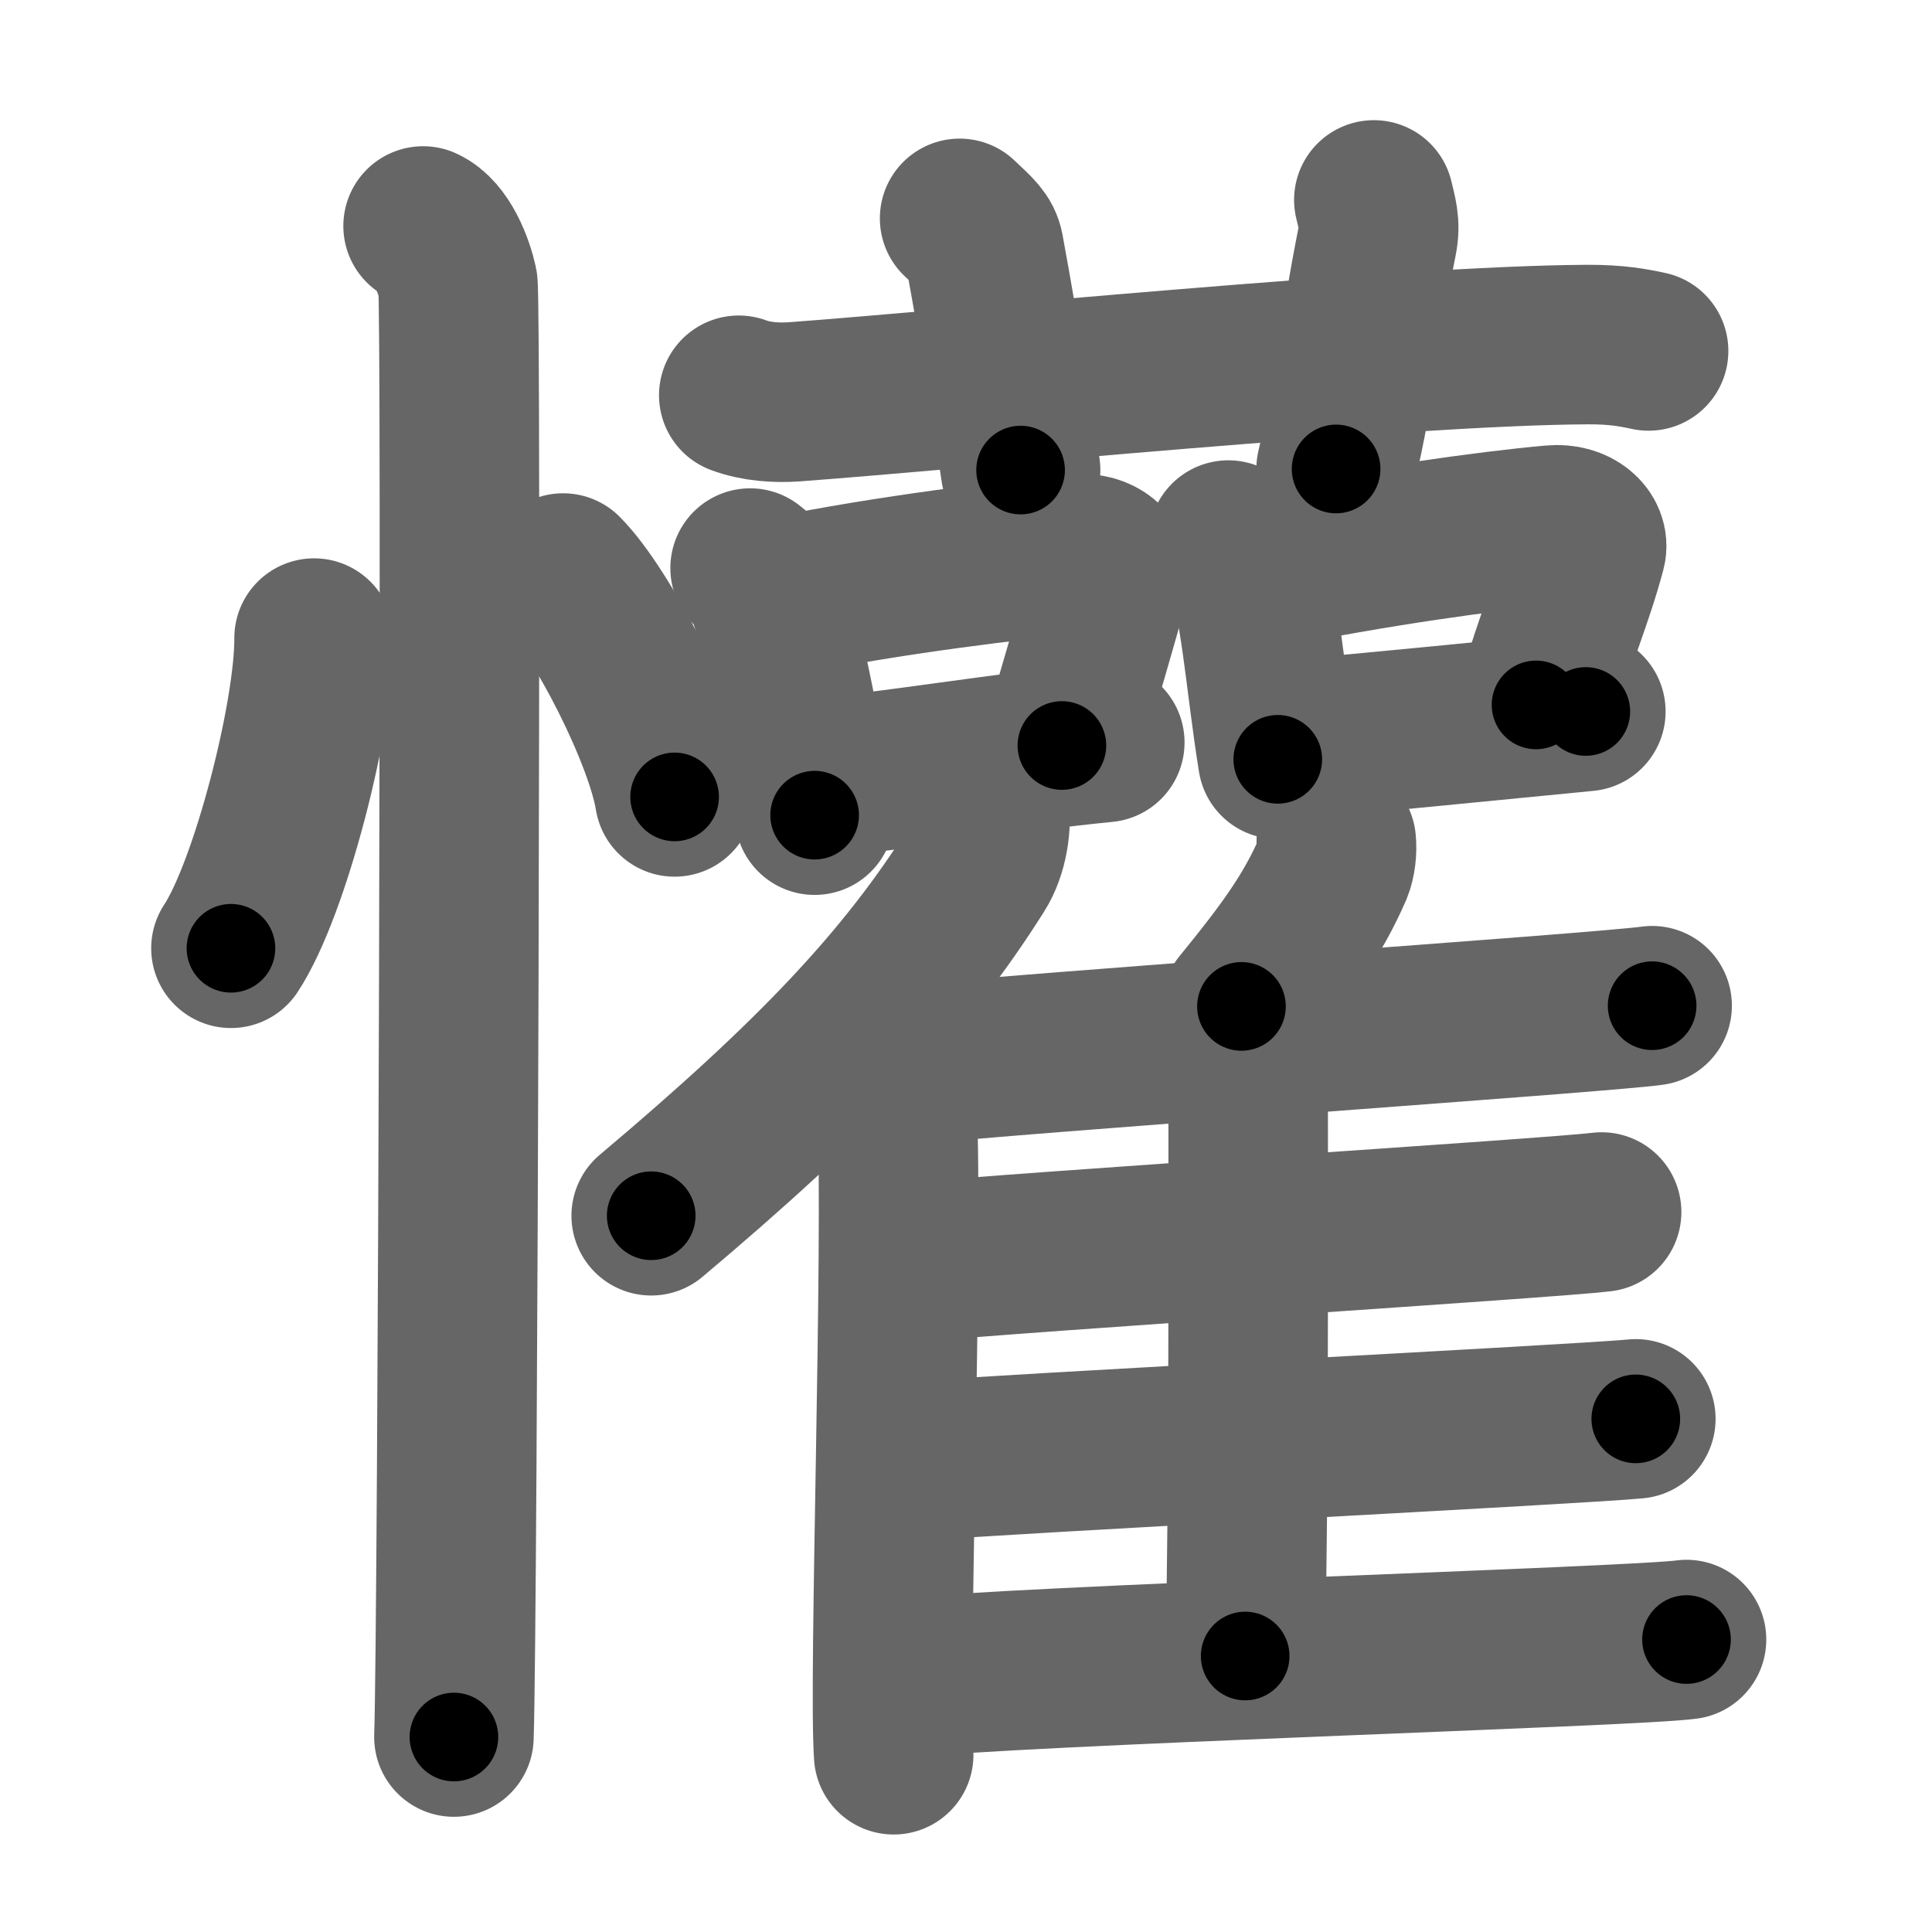 <svg xmlns="http://www.w3.org/2000/svg" width="109" height="109" viewBox="0 0 109 109" id="61fd"><g fill="none" stroke="#666" stroke-width="9" stroke-linecap="round" stroke-linejoin="round"><g><g><path d="M17.72,36c0.03,4.31-2.47,14.14-4.69,17.5" /><path d="M31.77,32.33c2.22,2.23,5.74,9.17,6.29,12.63" /><path d="M23.87,12.75c1.09,0.5,1.74,2.25,1.96,3.25c0.22,1,0,75.75-0.22,82" /></g><g><g><path d="M41.68,22.3c0.99,0.37,2.14,0.44,3.13,0.37c9.08-0.67,34.27-3.18,44.74-3.23c1.65-0.01,2.63,0.18,3.46,0.36" /><path d="M54.14,12.32c0.96,0.9,1.27,1.18,1.38,1.74c0.96,5.21,1.79,10.57,2.06,12.46" /><path d="M77.51,11.28c0.17,0.76,0.39,1.33,0.2,2.26c-1.11,5.5-1.12,7.75-2.33,12.92" /></g><g><g><path d="M42.32,32.05c0.29,0.24,0.59,0.44,0.72,0.74c1.01,2.38,2.22,8.93,2.92,13.2" /><path d="M44.14,33.66c5.97-1.24,13.24-2.1,16.66-2.41c1.25-0.11,2,0.68,1.82,1.35c-0.74,2.78-1.61,5.62-2.71,9.46" /><path d="M46.09,43.9c4.02-0.35,10.73-1.47,16.24-2.01" /></g><g><path d="M69.3,30.47c0.3,0.25,0.62,0.45,0.75,0.76c1.05,2.45,1.32,7.2,2.04,11.61" /><path d="M71.2,32.13c6.23-1.28,12.82-2.19,16.39-2.51c1.31-0.12,2.09,0.7,1.9,1.39c-0.77,2.87-1.68,4.8-2.83,8.76" /><path d="M73.24,41.69c4.19-0.36,10.47-0.99,16.23-1.55" /></g><g><g><path d="M55.79,45.33c0.2,1.17-0.05,2.7-0.69,3.7c-4.02,6.39-9.13,11.79-18.36,19.56" /><path d="M49.51,59.5c0.6,0.59,1.06,1.89,1.1,2.8c0.35,8.16-0.49,32.45-0.19,36.7" /></g><path d="M75.39,47.49c0.05,0.48-0.02,1.1-0.19,1.51c-1.13,2.6-2.57,4.61-5.16,7.78" /><path d="M50.44,60.17c6.93-0.77,39.8-3.01,42.77-3.43" /><path d="M69.82,61.11c0.33,0.3,0.6,0.71,0.6,1.23c0,5.3,0.04,22.75-0.17,31.09" /><path d="M51.36,71.24c6.54-0.64,36.2-2.51,39-2.86" /><path d="M50.64,82.5c6.9-0.54,38.69-2.15,41.65-2.45" /><path d="M50.57,94.71c6.93-0.77,41.6-1.79,44.58-2.21" /></g></g></g></g></g><g fill="none" stroke="#000" stroke-width="5" stroke-linecap="round" stroke-linejoin="round"><g><g><path d="M17.72,36c0.03,4.31-2.47,14.14-4.69,17.5" stroke-dasharray="18.26" stroke-dashoffset="18.26"><animate id="0" attributeName="stroke-dashoffset" values="18.26;0" dur="0.18s" fill="freeze" begin="0s;61fd.click" /></path><path d="M31.77,32.33c2.22,2.23,5.74,9.17,6.29,12.63" stroke-dasharray="14.24" stroke-dashoffset="14.24"><animate attributeName="stroke-dashoffset" values="14.24" fill="freeze" begin="61fd.click" /><animate id="1" attributeName="stroke-dashoffset" values="14.24;0" dur="0.14s" fill="freeze" begin="0.end" /></path><path d="M23.87,12.75c1.09,0.5,1.74,2.25,1.96,3.25c0.22,1,0,75.75-0.22,82" stroke-dasharray="85.91" stroke-dashoffset="85.91"><animate attributeName="stroke-dashoffset" values="85.91" fill="freeze" begin="61fd.click" /><animate id="2" attributeName="stroke-dashoffset" values="85.91;0" dur="0.65s" fill="freeze" begin="1.end" /></path></g><g><g><path d="M41.68,22.3c0.99,0.37,2.14,0.44,3.13,0.37c9.08-0.67,34.27-3.18,44.74-3.23c1.65-0.01,2.63,0.18,3.46,0.36" stroke-dasharray="51.53" stroke-dashoffset="51.53"><animate attributeName="stroke-dashoffset" values="51.53" fill="freeze" begin="61fd.click" /><animate id="3" attributeName="stroke-dashoffset" values="51.53;0" dur="0.52s" fill="freeze" begin="2.end" /></path><path d="M54.14,12.32c0.96,0.9,1.27,1.18,1.38,1.74c0.96,5.21,1.79,10.57,2.06,12.46" stroke-dasharray="14.89" stroke-dashoffset="14.89"><animate attributeName="stroke-dashoffset" values="14.89" fill="freeze" begin="61fd.click" /><animate id="4" attributeName="stroke-dashoffset" values="14.89;0" dur="0.15s" fill="freeze" begin="3.end" /></path><path d="M77.51,11.28c0.17,0.76,0.39,1.33,0.2,2.26c-1.11,5.5-1.12,7.75-2.33,12.92" stroke-dasharray="15.42" stroke-dashoffset="15.42"><animate attributeName="stroke-dashoffset" values="15.42" fill="freeze" begin="61fd.click" /><animate id="5" attributeName="stroke-dashoffset" values="15.42;0" dur="0.15s" fill="freeze" begin="4.end" /></path></g><g><g><path d="M42.32,32.05c0.29,0.24,0.59,0.44,0.72,0.74c1.01,2.38,2.22,8.93,2.92,13.2" stroke-dasharray="14.58" stroke-dashoffset="14.58"><animate attributeName="stroke-dashoffset" values="14.58" fill="freeze" begin="61fd.click" /><animate id="6" attributeName="stroke-dashoffset" values="14.58;0" dur="0.15s" fill="freeze" begin="5.end" /></path><path d="M44.14,33.66c5.97-1.24,13.24-2.1,16.66-2.41c1.25-0.11,2,0.68,1.82,1.35c-0.74,2.78-1.61,5.62-2.71,9.46" stroke-dasharray="29.31" stroke-dashoffset="29.31"><animate attributeName="stroke-dashoffset" values="29.31" fill="freeze" begin="61fd.click" /><animate id="7" attributeName="stroke-dashoffset" values="29.31;0" dur="0.29s" fill="freeze" begin="6.end" /></path><path d="M46.09,43.9c4.02-0.35,10.73-1.47,16.24-2.01" stroke-dasharray="16.37" stroke-dashoffset="16.37"><animate attributeName="stroke-dashoffset" values="16.37" fill="freeze" begin="61fd.click" /><animate id="8" attributeName="stroke-dashoffset" values="16.37;0" dur="0.16s" fill="freeze" begin="7.end" /></path></g><g><path d="M69.3,30.47c0.3,0.25,0.62,0.45,0.75,0.76c1.05,2.45,1.32,7.2,2.04,11.61" stroke-dasharray="12.89" stroke-dashoffset="12.89"><animate attributeName="stroke-dashoffset" values="12.89" fill="freeze" begin="61fd.click" /><animate id="9" attributeName="stroke-dashoffset" values="12.89;0" dur="0.13s" fill="freeze" begin="8.end" /></path><path d="M71.2,32.13c6.23-1.28,12.82-2.19,16.39-2.51c1.31-0.12,2.09,0.7,1.9,1.39c-0.77,2.87-1.68,4.8-2.83,8.76" stroke-dasharray="28.53" stroke-dashoffset="28.53"><animate attributeName="stroke-dashoffset" values="28.53" fill="freeze" begin="61fd.click" /><animate id="10" attributeName="stroke-dashoffset" values="28.53;0" dur="0.29s" fill="freeze" begin="9.end" /></path><path d="M73.24,41.69c4.19-0.36,10.47-0.99,16.23-1.55" stroke-dasharray="16.3" stroke-dashoffset="16.3"><animate attributeName="stroke-dashoffset" values="16.3" fill="freeze" begin="61fd.click" /><animate id="11" attributeName="stroke-dashoffset" values="16.3;0" dur="0.16s" fill="freeze" begin="10.end" /></path></g><g><g><path d="M55.79,45.33c0.2,1.17-0.05,2.7-0.69,3.7c-4.02,6.39-9.13,11.79-18.36,19.56" stroke-dasharray="30.78" stroke-dashoffset="30.78"><animate attributeName="stroke-dashoffset" values="30.78" fill="freeze" begin="61fd.click" /><animate id="12" attributeName="stroke-dashoffset" values="30.78;0" dur="0.31s" fill="freeze" begin="11.end" /></path><path d="M49.51,59.5c0.6,0.59,1.06,1.89,1.1,2.8c0.35,8.16-0.49,32.45-0.19,36.7" stroke-dasharray="39.77" stroke-dashoffset="39.77"><animate attributeName="stroke-dashoffset" values="39.77" fill="freeze" begin="61fd.click" /><animate id="13" attributeName="stroke-dashoffset" values="39.77;0" dur="0.4s" fill="freeze" begin="12.end" /></path></g><path d="M75.39,47.49c0.05,0.48-0.02,1.1-0.19,1.51c-1.13,2.6-2.57,4.61-5.16,7.78" stroke-dasharray="10.9" stroke-dashoffset="10.9"><animate attributeName="stroke-dashoffset" values="10.9" fill="freeze" begin="61fd.click" /><animate id="14" attributeName="stroke-dashoffset" values="10.9;0" dur="0.11s" fill="freeze" begin="13.end" /></path><path d="M50.44,60.17c6.93-0.77,39.8-3.01,42.77-3.43" stroke-dasharray="42.91" stroke-dashoffset="42.91"><animate attributeName="stroke-dashoffset" values="42.91" fill="freeze" begin="61fd.click" /><animate id="15" attributeName="stroke-dashoffset" values="42.91;0" dur="0.43s" fill="freeze" begin="14.end" /></path><path d="M69.82,61.11c0.33,0.3,0.6,0.71,0.6,1.23c0,5.3,0.04,22.75-0.17,31.09" stroke-dasharray="32.5" stroke-dashoffset="32.5"><animate attributeName="stroke-dashoffset" values="32.5" fill="freeze" begin="61fd.click" /><animate id="16" attributeName="stroke-dashoffset" values="32.5;0" dur="0.32s" fill="freeze" begin="15.end" /></path><path d="M51.36,71.24c6.54-0.64,36.2-2.51,39-2.86" stroke-dasharray="39.11" stroke-dashoffset="39.11"><animate attributeName="stroke-dashoffset" values="39.11" fill="freeze" begin="61fd.click" /><animate id="17" attributeName="stroke-dashoffset" values="39.11;0" dur="0.39s" fill="freeze" begin="16.end" /></path><path d="M50.64,82.5c6.9-0.54,38.69-2.15,41.65-2.45" stroke-dasharray="41.72" stroke-dashoffset="41.72"><animate attributeName="stroke-dashoffset" values="41.72" fill="freeze" begin="61fd.click" /><animate id="18" attributeName="stroke-dashoffset" values="41.72;0" dur="0.42s" fill="freeze" begin="17.end" /></path><path d="M50.57,94.71c6.93-0.77,41.6-1.79,44.58-2.21" stroke-dasharray="44.64" stroke-dashoffset="44.64"><animate attributeName="stroke-dashoffset" values="44.64" fill="freeze" begin="61fd.click" /><animate id="19" attributeName="stroke-dashoffset" values="44.64;0" dur="0.45s" fill="freeze" begin="18.end" /></path></g></g></g></g></g></svg>